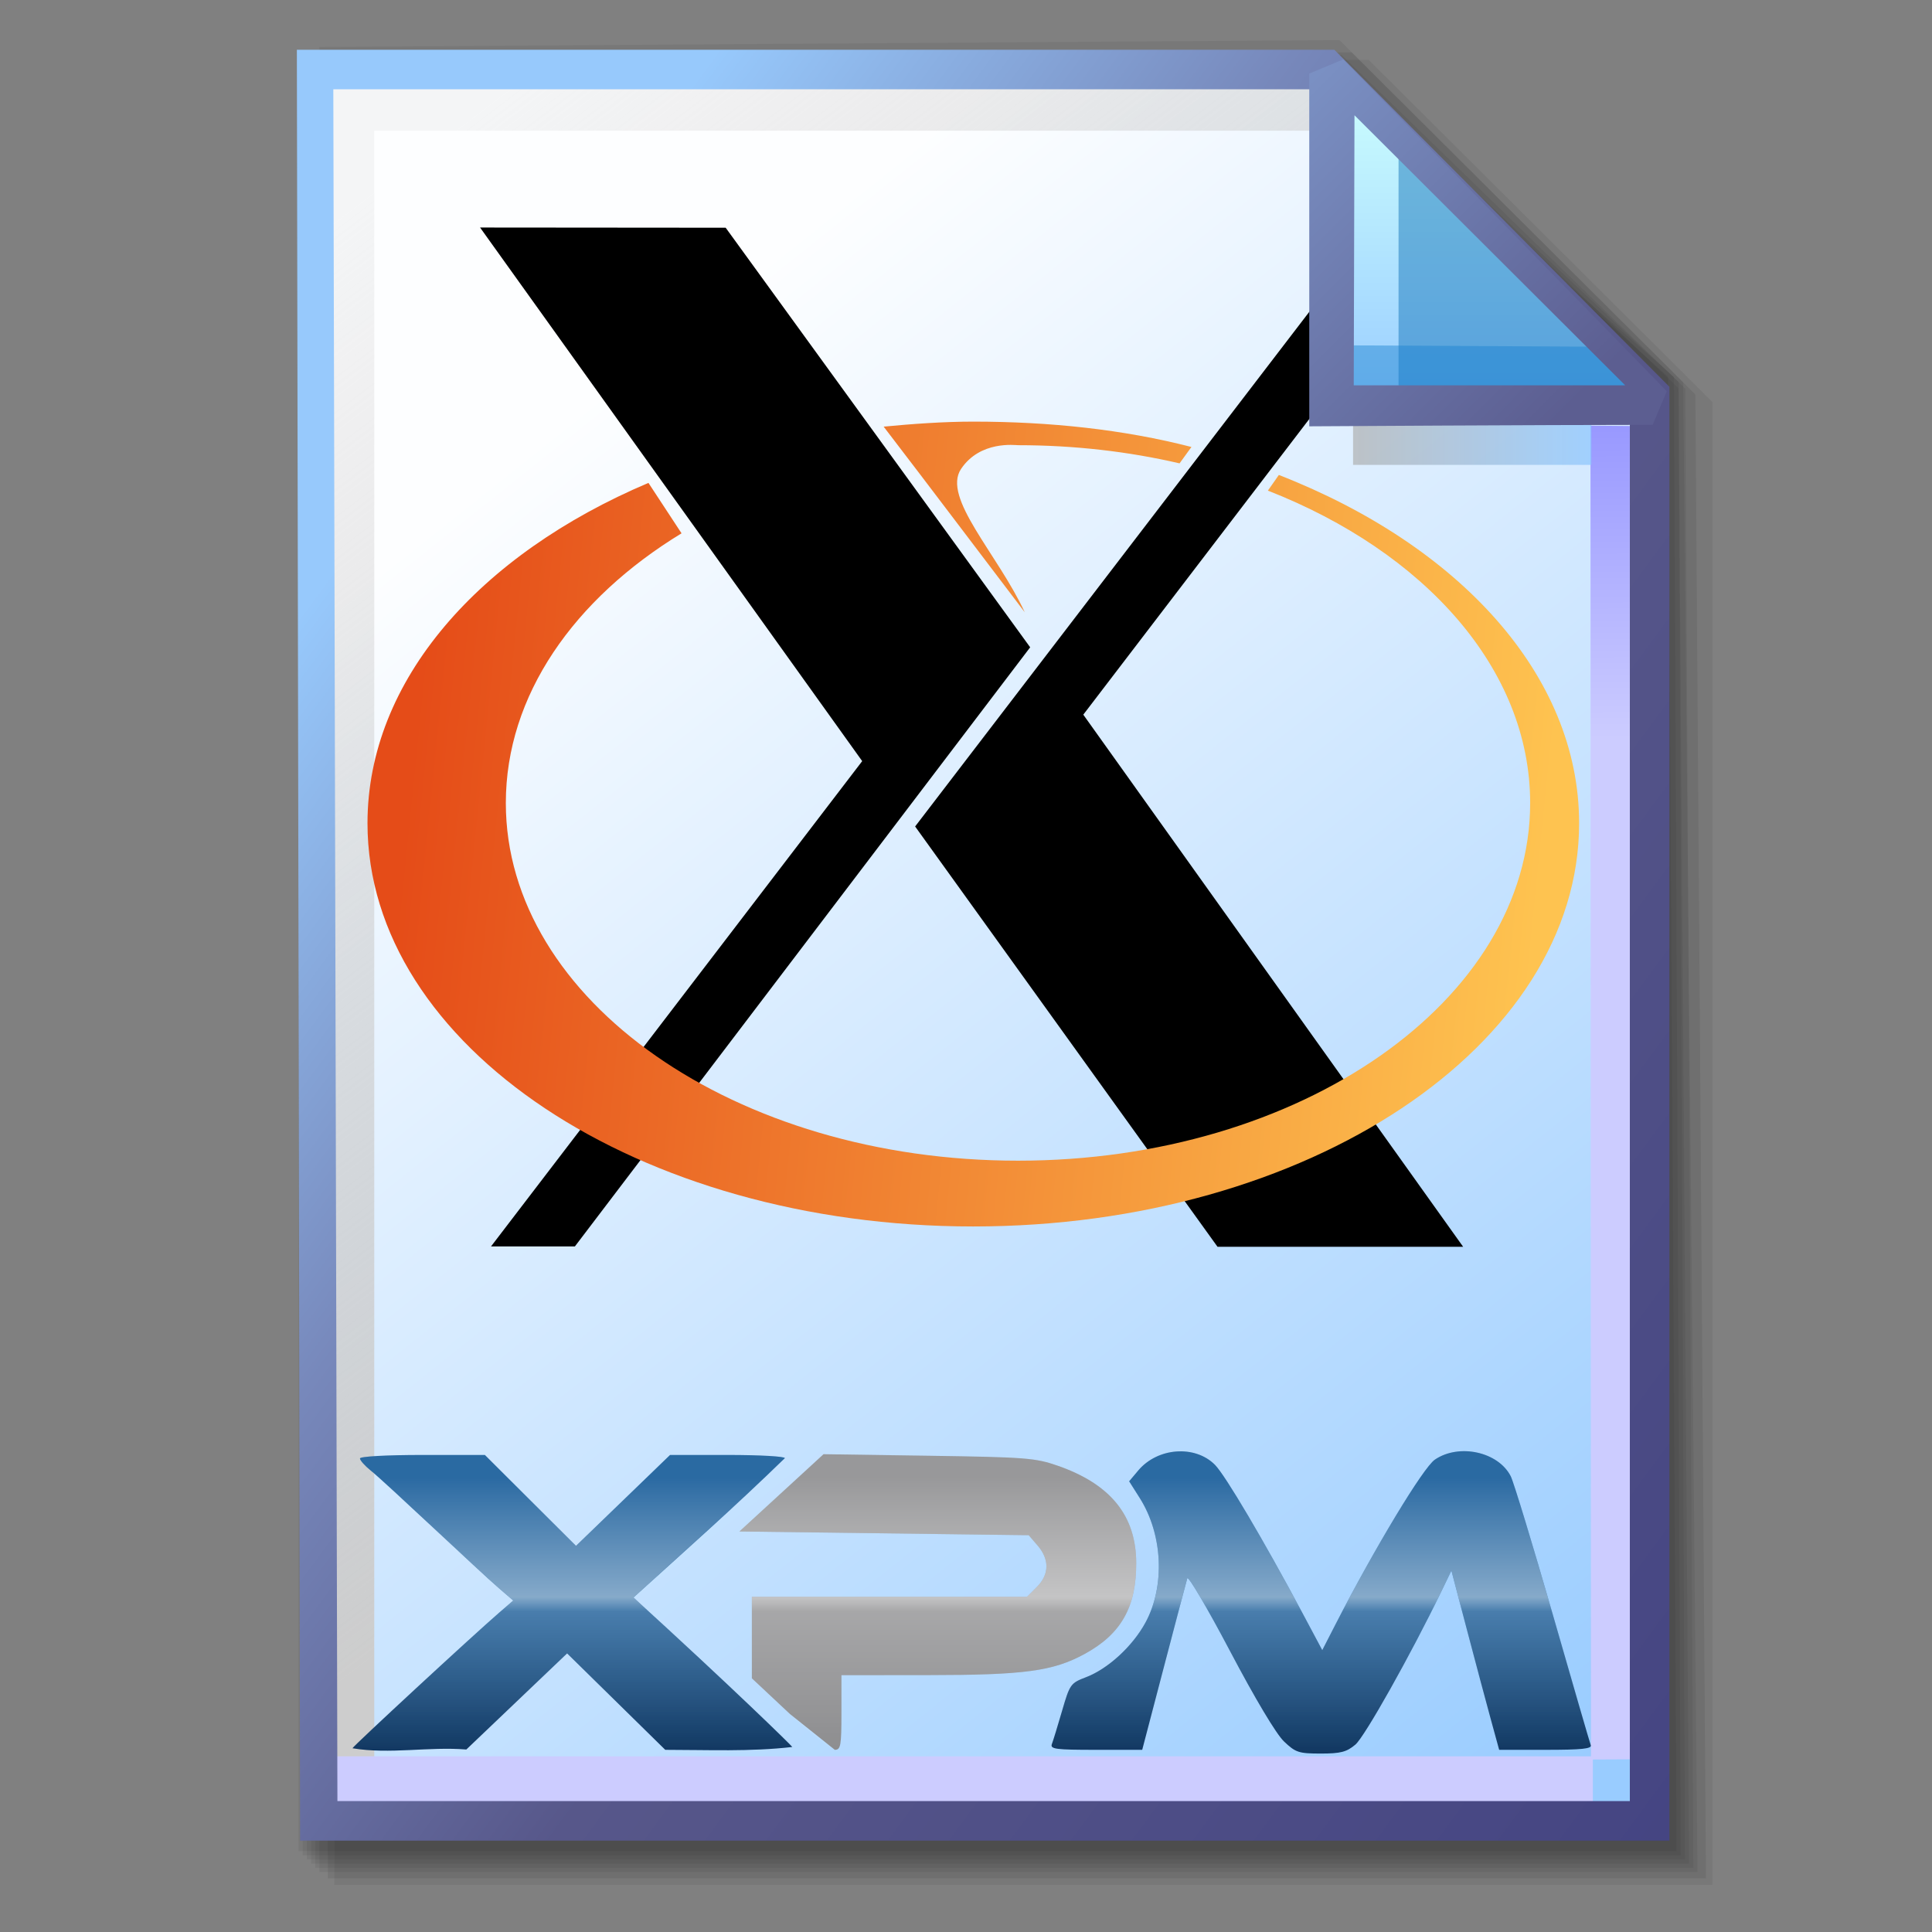 <?xml version="1.0" encoding="UTF-8" standalone="no"?>
<!-- Created with Inkscape (http://www.inkscape.org/) -->

<svg
   width="256mm"
   height="256mm"
   viewBox="0 0 256 256"
   version="1.1"
   id="svg1"
   inkscape:version="1.3.2 (091e20ef0f, 2023-11-25)"
   xml:space="preserve"
   sodipodi:docname="image-x-xpixmap.svg"
   xmlns:inkscape="http://www.inkscape.org/namespaces/inkscape"
   xmlns:sodipodi="http://sodipodi.sourceforge.net/DTD/sodipodi-0.dtd"
   xmlns:xlink="http://www.w3.org/1999/xlink"
   xmlns="http://www.w3.org/2000/svg"
   xmlns:svg="http://www.w3.org/2000/svg"
   xmlns:rdf="http://www.w3.org/1999/02/22-rdf-syntax-ns#"
   xmlns:cc="http://creativecommons.org/ns#"
   xmlns:dc="http://purl.org/dc/elements/1.1/"><rect x="0" y="0" width="256" height="256" fill="#808080" stroke="none"/><defs
     id="defs1"><linearGradient
       id="linearGradient26"
       inkscape:collect="always"><stop
         style="stop-color:#7b91c4;stop-opacity:1;"
         offset="0"
         id="stop26" /><stop
         style="stop-color:#5c5e91;stop-opacity:1"
         offset="1"
         id="stop27" /></linearGradient><linearGradient
       id="linearGradient24"
       inkscape:collect="always"><stop
         style="stop-color:#c7fafe;stop-opacity:1;"
         offset="0"
         id="stop24" /><stop
         style="stop-color:#9acdff;stop-opacity:1"
         offset="1"
         id="stop25" /></linearGradient><linearGradient
       id="linearGradient22"
       inkscape:collect="always"><stop
         style="stop-color:#adaeae;stop-opacity:0.825;"
         offset="0"
         id="stop22" /><stop
         style="stop-color:#8ac5fe;stop-opacity:0.836;"
         offset="1"
         id="stop23" /></linearGradient><linearGradient
       id="linearGradient18"
       inkscape:collect="always"><stop
         style="stop-color:#9797ff;stop-opacity:1;"
         offset="0"
         id="stop18" /><stop
         style="stop-color:#ccccff;stop-opacity:1;"
         offset="0.3"
         id="stop20" /><stop
         style="stop-color:#ccccff;stop-opacity:1;"
         offset="1"
         id="stop19" /></linearGradient><linearGradient
       id="linearGradient16"
       inkscape:collect="always"><stop
         style="stop-color:#cdcdcd;stop-opacity:0.175;"
         offset="0"
         id="stop16" /><stop
         style="stop-color:#cdcdcd;stop-opacity:1;"
         offset="1"
         id="stop17" /></linearGradient><linearGradient
       id="linearGradient12"
       inkscape:collect="always"><stop
         style="stop-color:#fdfeff;stop-opacity:1;"
         offset="0"
         id="stop13" /><stop
         style="stop-color:#99ccff;stop-opacity:1;"
         offset="1"
         id="stop14" /></linearGradient><linearGradient
       id="linearGradient9"
       inkscape:collect="always"><stop
         style="stop-color:#97c9fc;stop-opacity:1;"
         offset="0"
         id="stop9" /><stop
         style="stop-color:#7788bb;stop-opacity:1"
         offset="0.25"
         id="stop12" /><stop
         style="stop-color:#57578a;stop-opacity:1"
         offset="0.5"
         id="stop11" /><stop
         style="stop-color:#444482;stop-opacity:1;"
         offset="1"
         id="stop10" /></linearGradient><linearGradient
       inkscape:collect="always"
       xlink:href="#linearGradient9"
       id="linearGradient10"
       x1="31.622"
       y1="100.24"
       x2="221.195"
       y2="240.29"
       gradientUnits="userSpaceOnUse" /><linearGradient
       inkscape:collect="always"
       xlink:href="#linearGradient12"
       id="linearGradient14"
       x1="73.583"
       y1="62.021"
       x2="207.03"
       y2="229.599"
       gradientUnits="userSpaceOnUse" /><linearGradient
       inkscape:collect="always"
       xlink:href="#linearGradient16"
       id="linearGradient17"
       x1="57.531"
       y1="26.421"
       x2="147.132"
       y2="144.341"
       gradientUnits="userSpaceOnUse" /><linearGradient
       inkscape:collect="always"
       xlink:href="#linearGradient18"
       id="linearGradient19"
       x1="209.825"
       y1="58.536"
       x2="210.583"
       y2="194.577"
       gradientUnits="userSpaceOnUse" /><linearGradient
       inkscape:collect="always"
       xlink:href="#linearGradient22"
       id="linearGradient23"
       x1="177.192"
       y1="58.991"
       x2="207.32"
       y2="58.991"
       gradientUnits="userSpaceOnUse" /><linearGradient
       inkscape:collect="always"
       xlink:href="#linearGradient24"
       id="linearGradient25"
       x1="176.32"
       y1="20.127"
       x2="176.32"
       y2="56.696"
       gradientUnits="userSpaceOnUse" /><linearGradient
       inkscape:collect="always"
       xlink:href="#linearGradient26"
       id="linearGradient27"
       x1="172.597"
       y1="13.512"
       x2="210.544"
       y2="51.286"
       gradientUnits="userSpaceOnUse" /><linearGradient
       id="LO-6"
       gradientUnits="userSpaceOnUse"
       x1="319.208"
       y1="235.149"
       x2="657.653"
       y2="269.494"><stop
         style="stop-color:#e54c18"
         offset="0"
         id="stop1-7-7" /><stop
         style="stop-color:#fec350"
         offset="1"
         id="stop2-0" /></linearGradient><linearGradient
       inkscape:collect="always"
       xlink:href="#linearGradient39"
       id="linearGradient40"
       x1="-138.089"
       y1="883.15"
       x2="-138.089"
       y2="1031.014"
       gradientUnits="userSpaceOnUse" /><linearGradient
       id="linearGradient39"
       inkscape:collect="always"><stop
         style="stop-color:#0d5595;stop-opacity:1;"
         offset="0"
         id="stop39" /><stop
         style="stop-color:#0b335e;stop-opacity:1;"
         offset="1"
         id="stop40" /></linearGradient><linearGradient
       inkscape:collect="always"
       xlink:href="#linearGradient41"
       id="linearGradient42"
       x1="-184.421"
       y1="1051.767"
       x2="-184.421"
       y2="756.039"
       gradientUnits="userSpaceOnUse" /><linearGradient
       id="linearGradient41"
       inkscape:collect="always"><stop
         style="stop-color:#ffffff;stop-opacity:0;"
         offset="0"
         id="stop41" /><stop
         style="stop-color:#ffffff;stop-opacity:0.247;"
         offset="0.539"
         id="stop45" /><stop
         style="stop-color:#ffffff;stop-opacity:0.498;"
         offset="0.588"
         id="stop43" /><stop
         style="stop-color:#ffffff;stop-opacity:0.247;"
         offset="0.864"
         id="stop44" /><stop
         style="stop-color:#ffffff;stop-opacity:0.121;"
         offset="1"
         id="stop42" /></linearGradient></defs><sodipodi:namedview
     id="base"
     pagecolor="#ffffff"
     bordercolor="#000000"
     borderopacity="0.3"
     inkscape:pageopacity="0.0"
     inkscape:pageshadow="2"
     inkscape:zoom="0.98994949"
     inkscape:cx="505.07627"
     inkscape:cy="476.792"
     inkscape:document-units="mm"
     inkscape:showpageshadow="2"
     inkscape:pagecheckerboard="0"
     inkscape:deskcolor="#d1d1d1"
     inkscape:current-layer="g28"
     showguides="true" /><g
     id="g28"
     transform="matrix(1.048,0,0,1.048,-6.407,-6.138)"><g
       id="g7"
       inkscape:label="shadow"
       style="display:inline"><path
         id="rect1"
         style="fill:#000000;fill-opacity:0.06;stroke-width:3.728;stroke-linecap:square"
         d="M 48.381,13.418 H 179.161 l 43.467,43.278 V 244.173 H 48.381 Z"
         sodipodi:nodetypes="cccccc" /><path
         id="path1"
         style="fill:#000000;fill-opacity:0.075;stroke-width:3.728;stroke-linecap:square"
         d="m 47.563,12.6 129.443,-0.134 43.467,43.278 1.336,187.61 H 47.563 Z"
         sodipodi:nodetypes="cccccc" /><path
         id="path2"
         style="fill:#000000;fill-opacity:0.06;stroke-width:3.728;stroke-linecap:square"
         d="m 46.494,11.793 128.976,-0.869 43.467,43.278 1.804,188.345 H 46.494 Z"
         sodipodi:nodetypes="cccccc" /><path
         id="path3"
         style="fill:#000000;fill-opacity:0.06;stroke-width:3.728;stroke-linecap:square"
         d="m 45.965,12.333 129.778,0.468 43.467,42.209 1.002,187.008 H 45.965 Z"
         sodipodi:nodetypes="cccccc" /><path
         id="path4"
         style="fill:#000000;fill-opacity:0.06;stroke-width:3.728;stroke-linecap:square"
         d="m 45.436,12.338 129.443,0.935 43.467,41.675 1.336,186.541 H 45.436 Z"
         sodipodi:nodetypes="cccccc" /><path
         id="path5"
         style="fill:#000000;fill-opacity:0.06;stroke-width:3.728;stroke-linecap:square"
         d="M 44.906,12.745 174.884,13.413 218.352,54.152 219.153,240.96 H 44.906 Z"
         sodipodi:nodetypes="cccccc" /><path
         id="path6"
         style="fill:#000000;fill-opacity:0.06;stroke-width:3.728;stroke-linecap:square"
         d="m 44.377,15.022 129.911,0.535 43.467,37.933 0.869,186.942 H 44.377 Z"
         sodipodi:nodetypes="cccccc" /><path
         id="path7"
         style="fill:#000000;fill-opacity:0.06;stroke-width:3.728;stroke-linecap:square"
         d="m 43.848,13.424 129.711,1.069 43.467,39.002 1.069,186.407 H 43.848 Z"
         sodipodi:nodetypes="cccccc" /></g><g
       id="g14"
       style="display:inline"><path
         style="color:#000000;fill:url(#linearGradient14);stroke-linecap:square;-inkscape-stroke:none"
         d="M 46.154,14.648 H 173.783 l 40.903,41.14 V 236.079 H 46.555 Z"
         id="path15"
         inkscape:label="headbgground" /><path
         id="rect16"
         style="display:inline;fill:url(#linearGradient17);fill-opacity:1;stroke-width:5;stroke-linecap:square"
         d="M 45.436,14.165 H 176.703 l 0.204,8.221 H 53.434 V 235.98 h -7.998 z"
         sodipodi:nodetypes="ccccccc" /><path
         id="rect17"
         style="fill:url(#linearGradient19);stroke-width:5;stroke-linecap:square"
         d="M 47.058,227.92 H 207.275 l -0.067,-168.246 7.317,0.067 0.067,168.547 -7.083,0.033 v 7.348 H 47.058 Z"
         sodipodi:nodetypes="ccccccccc" /><path
         style="color:#000000;fill:url(#linearGradient10);stroke-linecap:square;-inkscape-stroke:none"
         d="M 43.648,12.148 44.059,238.58 H 217.186 V 54.758 L 174.822,12.148 Z m 4.609,5 H 172.744 l 39.441,39.672 V 233.58 H 48.775 Z"
         id="path16"
         inkscape:label="headframe"
         sodipodi:nodetypes="cccccccccccc" /></g><g
       id="g4"
       style="display:inline"
       transform="matrix(1.013,0,0,1.013,-7.977,-3.977)"><g
         transform="matrix(0.417,0,0,0.417,104.86,19.329)"
         id="g3"><g
           transform="translate(-413.21,-40.704)"
           id="g2"><path
             d="M 342.074,390.702 453.171,245.446 338.794,85.733 412.309,85.794 503.447,211.377 367.177,390.702 Z M 559.522,390.805 469.013,265.006 606.418,85.597 h 24.482 L 519.349,231.538 633.037,390.805 Z"
             id="path2-9" /><path
             id="P1"
             d="m 486.411,143.827 c -8.851,0 -18.307,0.685 -26.82,1.503 15.166,19.78 27.75,36.53 42.233,55.552 -8.129,-17.493 -24.836,-34.268 -19.06,-42.895 5.717,-8.54 16.251,-7.102 17.053,-7.102 16.888,0 33.145,1.907 48.344,5.438 l 3.562,-4.906 c -20.271,-5.218 -42.288,-7.589 -65.312,-7.589 z m 91.469,15.964 -3.281,4.688 c 46.826,18.337 78.5,53.36 78.5,93.5 0,59.106 -68.665,107.062 -153.281,107.062 -84.616,-10e-6 -153.312,-47.956 -153.312,-107.062 1e-5,-32.188 20.372,-61.08 52.594,-80.719 l -9.906,-15.094 c -50.546,21.432 -84.094,59.05 -84.094,101.875 0,66.634 81.222,120.688 181.312,120.688 100.09,0 181.344,-54.054 181.344,-120.688 0,-44.433 -36.123,-83.292 -89.875,-104.25 z"
             style="fill:url(#LO-6)" /></g><rect
           x="322.365"
           y="180.853"
           width="0.505"
           height="0"
           id="rect2"
           style="opacity:0.407;fill:#000cff" /></g><g
         id="g45"
         transform="matrix(0.123,0,0,0.123,147.088,101.077)"><path
           style="display:inline;fill:url(#linearGradient40);fill-opacity:1"
           d="m 220.146,1024.264 c -7.862,-7.494 -29.261,-43.338 -54.702,-91.629 -22.983,-43.626 -42.518,-76.861 -43.41,-73.856 -0.892,3.005 -11.548,43.386 -23.68,89.735 l -22.058,84.272 H 29.341 c -41.083,0 -46.67,-0.743 -44.677,-5.938 1.253,-3.266 5.916,-18.457 10.362,-33.76 7.814,-26.892 8.627,-28.029 24.326,-34.025 22.296,-8.515 47.175,-31.381 60.219,-55.346 20.118,-36.964 17.7,-89.435 -5.832,-126.541 L 63.039,760.304 72.278,749.324 c 19.641,-23.342 57.649,-26.148 77.851,-5.748 10.493,10.595 48.978,75.798 88.883,150.586 l 20.006,37.495 13.42,-26.132 C 312.567,827.385 361.41,746.392 373.28,738.307 c 24.507,-16.692 64.392,-7.95 76.997,16.876 2.955,5.821 22.032,68.532 42.392,139.358 20.36,70.826 37.807,130.906 38.772,133.51 1.344,3.628 -9.303,4.734 -45.58,4.734 h -47.334 l -8.565,-31.247 c -4.711,-17.186 -15.617,-58.099 -24.236,-90.917 l -15.671,-59.671 -10.539,21.795 c -30.791,63.681 -77.495,146.836 -86.926,154.772 -8.909,7.496 -14.959,9.055 -35.145,9.055 -22.336,0 -25.468,-1.034 -37.298,-12.309 z m -945.213,6.928 c 0,-1.619 122.731,-115.07 148.853,-137.597 l 14.274,-12.309 -14.314,-12.309 c -21.167,-18.202 -114.696,-107.026 -130.303,-119.581 -6.014,-4.838 -10.934,-10.377 -10.934,-12.309 0,-2.019 26.956,-3.513 63.386,-3.513 h 63.386 l 92.46,92.238 95.424,-92.238 h 58.876 c 32.382,0 58.308,1.478 57.613,3.285 -49.835,48.506 -102.028,94.644 -153.558,141.364 100.256,91.435 160.586,150.409 161.133,151.665 -42.343,4.917 -86.128,2.898 -128.909,2.898 l -99.603,-97.864 -102.263,97.537 c -38.028,-3.101 -77.749,5.043 -115.519,-1.267 z"
           id="path38"
           sodipodi:nodetypes="sssscsssssscssscsssssscsscsssssscsssscccsscscccs" /><path
           style="display:inline;fill:#8a8a8c;fill-opacity:1"
           d="m -281.086,996.494 -38.718,-36.292 v -41.352 -41.352 h 279.242 l 9.985,-9.985 c 12.591,-12.591 12.9,-27.865 0.848,-41.882 l -9.137,-10.627 -146.784,-1.894 -146.784,-1.894 42.679,-39.206 42.679,-39.206 106.613,1.57 c 98.835,1.456 108.41,2.198 131.232,10.176 53.484,18.696 79.29,50.661 79.454,98.419 0.155,45.037 -15.337,72.401 -52.415,92.581 -32.071,17.455 -60.884,21.345 -158.656,21.418 l -88.059,0.066 v 37.875 c 0,33.769 -0.73,37.875 -6.732,37.875 z"
           id="path39"
           sodipodi:nodetypes="cccccsscccccssssscscc" /><path
           style="display:inline;fill:url(#linearGradient42);fill-opacity:1"
           d="m 220.146,1024.264 c -7.862,-7.494 -29.261,-43.338 -54.702,-91.629 -22.983,-43.626 -42.518,-76.861 -43.41,-73.856 -0.892,3.005 -11.548,43.386 -23.68,89.735 l -22.058,84.272 H 29.341 c -41.083,0 -46.67,-0.743 -44.677,-5.938 1.253,-3.266 5.916,-18.457 10.362,-33.76 7.814,-26.892 8.627,-28.029 24.326,-34.025 22.296,-8.515 47.175,-31.381 60.219,-55.346 20.118,-36.964 17.7,-89.435 -5.832,-126.541 L 63.039,760.304 72.278,749.324 c 19.641,-23.342 57.649,-26.148 77.851,-5.748 10.493,10.595 48.978,75.798 88.883,150.586 l 20.006,37.495 13.42,-26.132 C 312.567,827.385 361.41,746.392 373.28,738.307 c 24.507,-16.692 64.392,-7.95 76.997,16.876 2.955,5.821 22.032,68.532 42.392,139.358 20.36,70.826 37.807,130.906 38.772,133.51 1.344,3.628 -9.303,4.734 -45.58,4.734 h -47.334 l -8.565,-31.247 c -4.711,-17.186 -15.617,-58.099 -24.236,-90.917 l -15.671,-59.671 -10.539,21.795 c -30.791,63.681 -77.495,146.836 -86.926,154.772 -8.909,7.496 -14.959,9.055 -35.145,9.055 -22.336,0 -25.468,-1.034 -37.298,-12.309 z m -945.213,6.928 c 0,-1.619 122.731,-115.07 148.853,-137.597 l 14.274,-12.309 -14.314,-12.309 c -7.873,-6.77 -37.952,-34.466 -66.841,-61.547 -28.89,-27.081 -57.447,-53.196 -63.461,-58.034 -6.014,-4.838 -10.934,-10.377 -10.934,-12.309 0,-2.019 26.956,-3.513 63.386,-3.513 h 63.386 l 46.23,46.119 46.23,46.119 47.712,-46.119 47.712,-46.119 h 58.876 c 32.382,0 58.308,1.478 57.613,3.285 -0.694,1.807 -35.529,34.353 -77.41,72.324 l -76.148,69.039 19.329,17.629 c 46.758,42.644 140.654,131.397 141.804,134.037 0.694,1.594 -28.026,2.898 -63.823,2.898 h -65.086 l -49.802,-48.932 -49.802,-48.932 -51.131,48.768 -51.131,48.768 -57.759,0.163 c -31.768,0.09 -57.759,-0.554 -57.759,-1.431 z m 443.981,-34.698 -38.718,-36.292 v -41.352 -41.352 h 139.621 139.621 l 9.985,-9.985 c 12.591,-12.591 12.9,-27.865 0.848,-41.882 l -9.137,-10.627 -146.784,-1.894 -146.784,-1.894 42.679,-39.206 42.679,-39.206 106.613,1.57 c 98.835,1.456 108.41,2.198 131.232,10.176 53.484,18.696 79.29,50.661 79.454,98.419 0.155,45.037 -15.337,72.401 -52.415,92.581 -32.071,17.455 -60.884,21.345 -158.656,21.418 l -88.059,0.066 v 37.875 c 0,33.769 -0.73,37.875 -6.732,37.875 -3.703,0 -24.155,-16.331 -45.45,-36.292 z"
           id="path37"
           inkscape:label="save" /></g></g><g
       id="rect23"
       style="display:inline"><rect
         style="display:inline;fill:url(#linearGradient23);fill-opacity:0.834;stroke:none;stroke-width:5;stroke-linecap:square;stroke-dasharray:none;stroke-opacity:1"
         id="rect20"
         width="30.128"
         height="11.286"
         x="177.192"
         y="53.348" /><path
         style="color:#000000;display:inline;fill:url(#linearGradient25);stroke-linecap:square;stroke-linejoin:bevel;-inkscape-stroke:none"
         d="m 174.153,15.119 40.916,41.955 H 174.814 Z"
         id="path25" /><g
         id="g27"><path
           id="rect27"
           style="display:inline;fill:#0a6db5;fill-opacity:0.459;stroke-width:5;stroke-linecap:square;stroke-linejoin:bevel"
           d="m 182.94,23.246 33.073,33.829 -33.073,-0.094 z"
           sodipodi:nodetypes="cccc" /><path
           id="path27"
           style="display:inline;fill:#1882cf;fill-opacity:0.459;stroke-width:5;stroke-linecap:square;stroke-linejoin:bevel"
           d="m 175.286,49.515 34.916,0.189 4.677,7.087 -39.688,-0.472 z"
           sodipodi:nodetypes="ccccc" /></g><path
         style="color:#000000;display:inline;fill:url(#linearGradient27);stroke-linecap:square;stroke-linejoin:bevel;-inkscape-stroke:none"
         d="m 175.941,13.373 -4.289,1.785 6.5e-4,44.601 c 0,0 29.863,-0.185 43.415,-0.185 l 1.789,-4.246 z m 1.429,7.057 34.226,34.144 h -34.32 z"
         id="path26"
         sodipodi:nodetypes="cccccccccc" /></g></g></svg>
